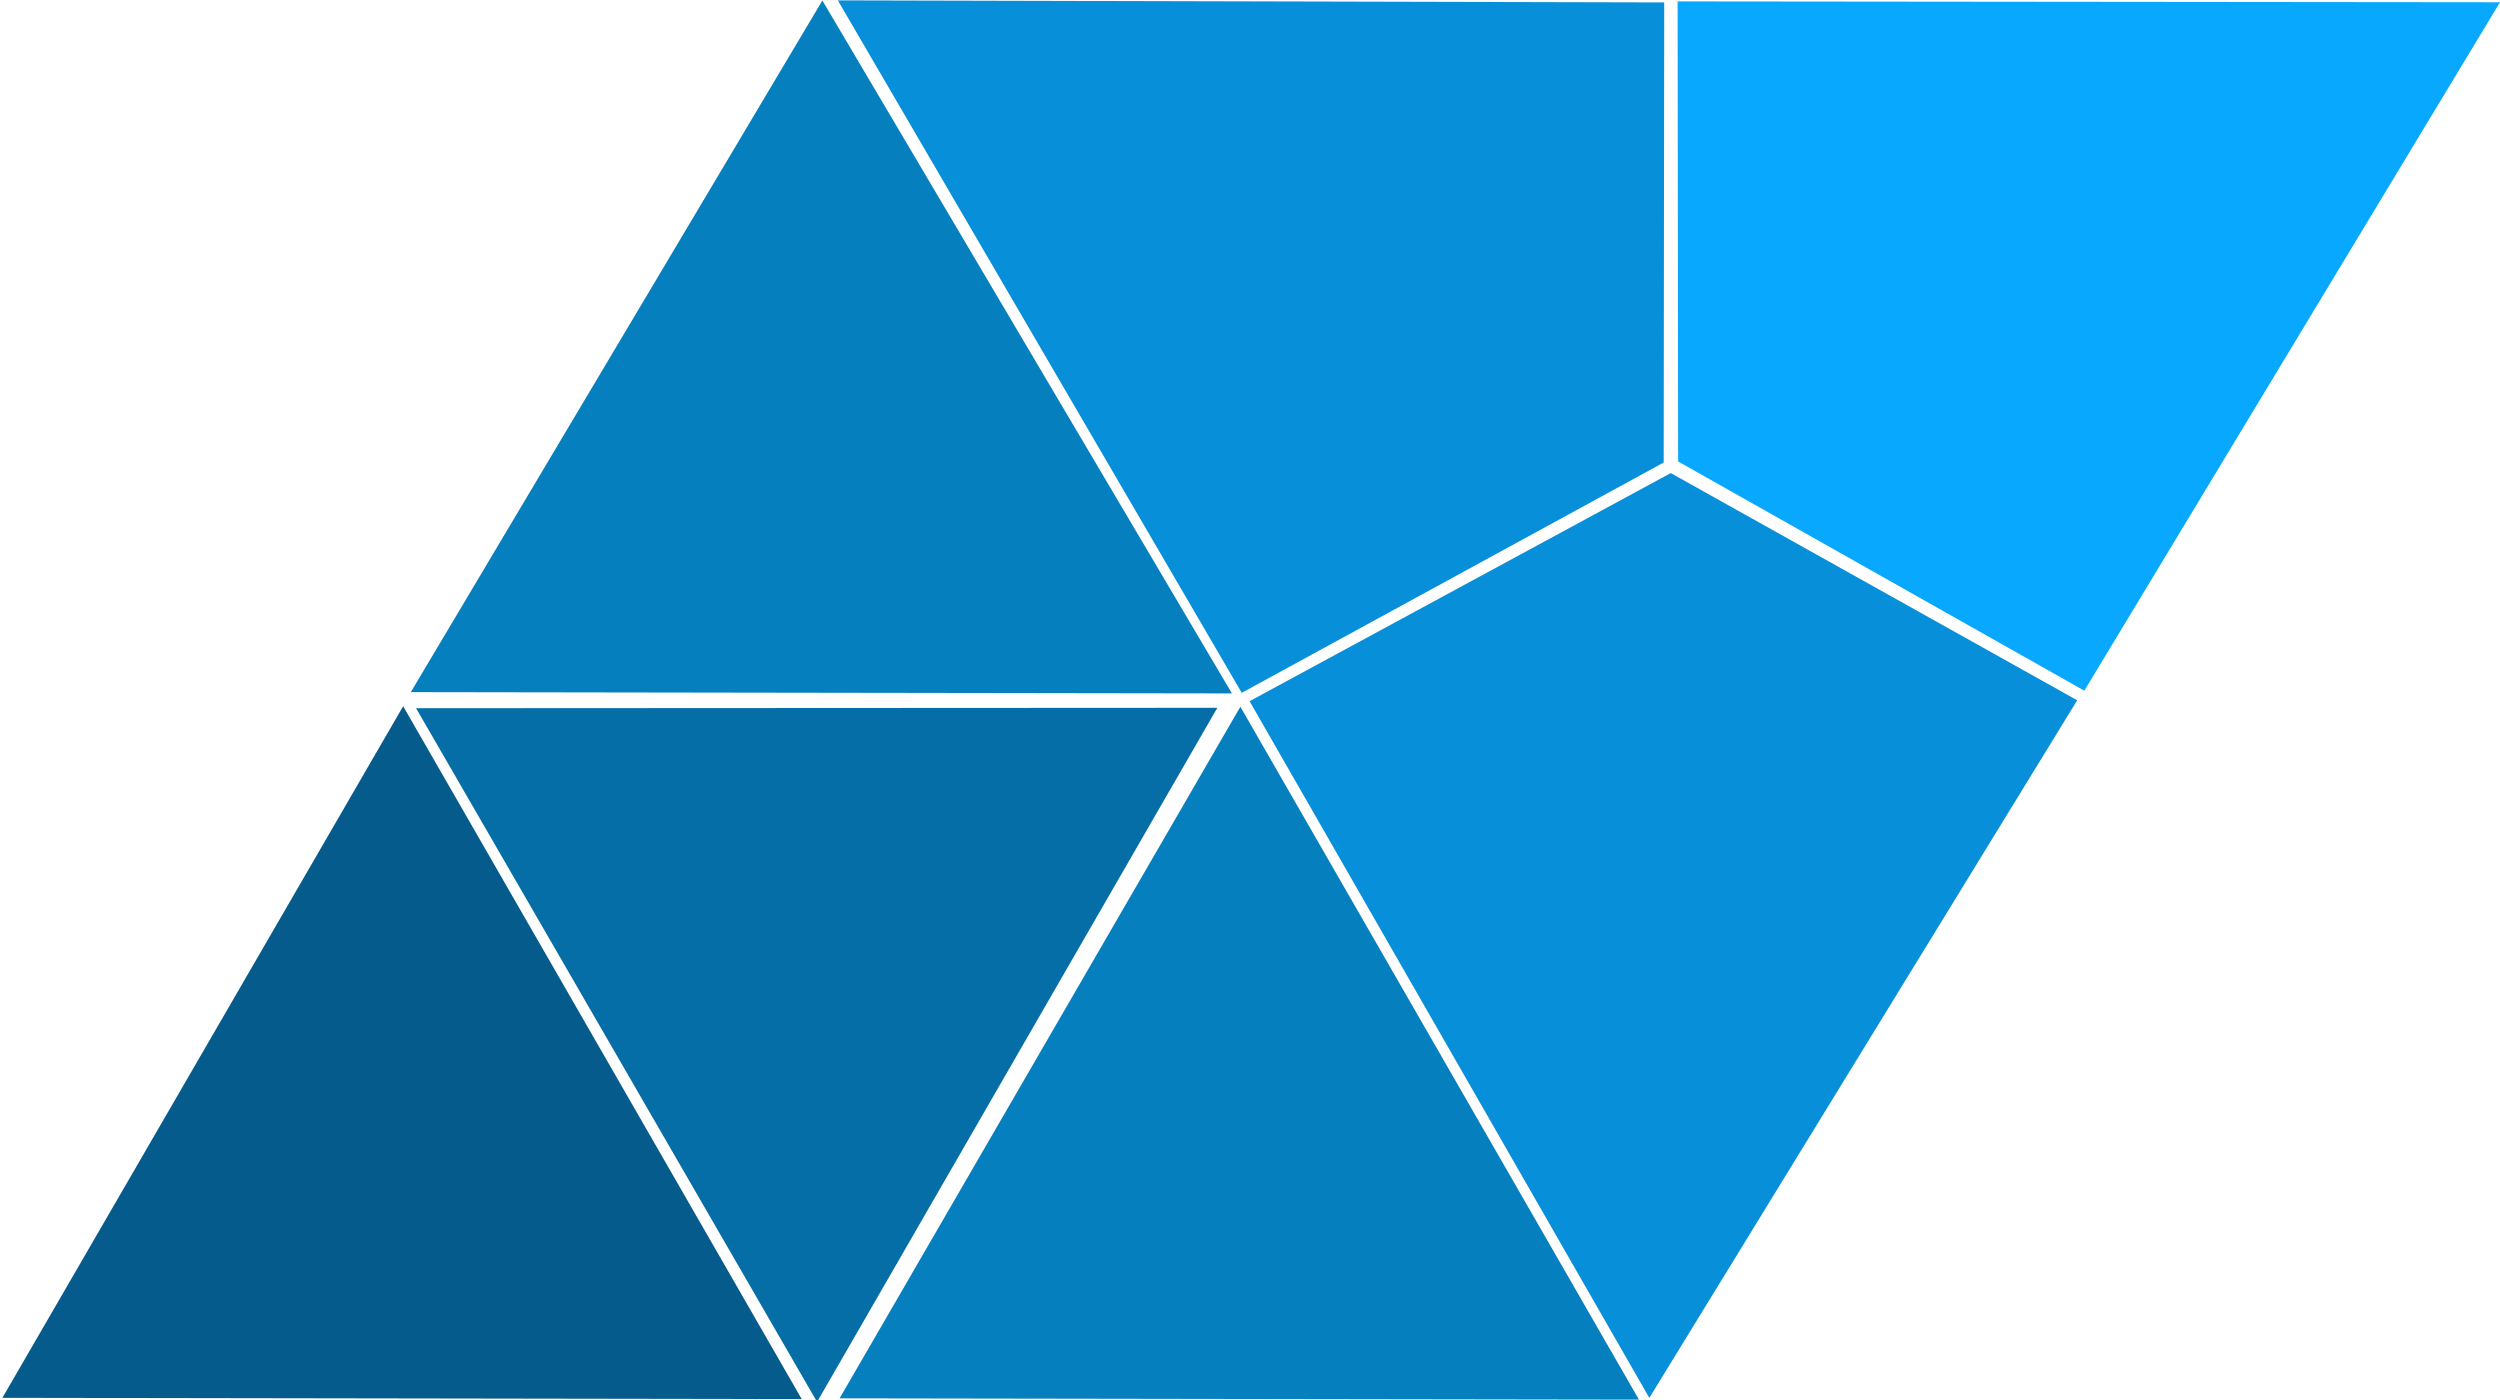 <?xml version="1.0" encoding="UTF-8" standalone="no"?>
<!-- Created with Inkscape (http://www.inkscape.org/) -->

<svg
   xmlns:dc="http://purl.org/dc/elements/1.1/"
   xmlns:cc="http://creativecommons.org/ns#"
   xmlns:rdf="http://www.w3.org/1999/02/22-rdf-syntax-ns#"
   xmlns:svg="http://www.w3.org/2000/svg"
   xmlns="http://www.w3.org/2000/svg"
   xmlns:sodipodi="http://sodipodi.sourceforge.net/DTD/sodipodi-0.dtd"
   xmlns:inkscape="http://www.inkscape.org/namespaces/inkscape"
   width="216.624"
   height="121.325"
   id="svg5159"
   version="1.1"
   inkscape:version="0.91 r13725"
   sodipodi:docname="drawing3.svg"
   inkscape:export-filename="/home/dsieger/logo.png"
   inkscape:export-xdpi="415.41165"
   inkscape:export-ydpi="415.41165">
  <defs
     id="defs5161">
    <inkscape:perspective
       sodipodi:type="inkscape:persp3d"
       inkscape:vp_x="0 : 526.18109 : 1"
       inkscape:vp_y="0 : 1000 : 0"
       inkscape:vp_z="744.09448 : 526.18109 : 1"
       inkscape:persp3d-origin="372.04724 : 350.78739 : 1"
       id="perspective5167" />
    <inkscape:perspective
       id="perspective5152"
       inkscape:persp3d-origin="0.5 : 0.33333333 : 1"
       inkscape:vp_z="1 : 0.5 : 1"
       inkscape:vp_y="0 : 1000 : 0"
       inkscape:vp_x="0 : 0.5 : 1"
       sodipodi:type="inkscape:persp3d" />
    <inkscape:perspective
       id="perspective5260"
       inkscape:persp3d-origin="0.5 : 0.33333333 : 1"
       inkscape:vp_z="1 : 0.5 : 1"
       inkscape:vp_y="0 : 1000 : 0"
       inkscape:vp_x="0 : 0.5 : 1"
       sodipodi:type="inkscape:persp3d" />
    <inkscape:perspective
       id="perspective5260-8"
       inkscape:persp3d-origin="0.5 : 0.33333333 : 1"
       inkscape:vp_z="1 : 0.5 : 1"
       inkscape:vp_y="0 : 1000 : 0"
       inkscape:vp_x="0 : 0.5 : 1"
       sodipodi:type="inkscape:persp3d" />
    <inkscape:perspective
       id="perspective5260-6"
       inkscape:persp3d-origin="0.5 : 0.33333333 : 1"
       inkscape:vp_z="1 : 0.5 : 1"
       inkscape:vp_y="0 : 1000 : 0"
       inkscape:vp_x="0 : 0.5 : 1"
       sodipodi:type="inkscape:persp3d" />
    <inkscape:perspective
       id="perspective5260-5"
       inkscape:persp3d-origin="0.5 : 0.33333333 : 1"
       inkscape:vp_z="1 : 0.5 : 1"
       inkscape:vp_y="0 : 1000 : 0"
       inkscape:vp_x="0 : 0.5 : 1"
       sodipodi:type="inkscape:persp3d" />
  </defs>
  <sodipodi:namedview
     id="base"
     pagecolor="#ffffff"
     bordercolor="#666666"
     borderopacity="1.0"
     inkscape:pageopacity="0.0"
     inkscape:pageshadow="2"
     inkscape:zoom="3.959798"
     inkscape:cx="135.26545"
     inkscape:cy="-8.1592696"
     inkscape:document-units="px"
     inkscape:current-layer="layer1"
     showgrid="false"
     inkscape:window-width="3200"
     inkscape:window-height="1770"
     inkscape:window-x="0"
     inkscape:window-y="30"
     inkscape:window-maximized="1"
     fit-margin-top="0"
     fit-margin-left="0"
     fit-margin-right="0"
     fit-margin-bottom="0">
    <inkscape:grid
       type="xygrid"
       id="grid4280"
       originx="-188.922"
       originy="-538.807" />
  </sodipodi:namedview>
  <g
     inkscape:label="Layer 1"
     inkscape:groupmode="layer"
     id="layer1"
     transform="translate(-188.922,-392.229)">
    <g
       id="g4375"
       transform="matrix(1,0,0,-1,0,905.784)"
       inkscape:export-xdpi="415.47"
       inkscape:export-ydpi="415.47">
      <path
         transform="matrix(1.004,0.005,-0.005,1.004,1.044,-3.153)"
         inkscape:transform-center-y="-10.018787"
         inkscape:transform-center-x="0.0082993799"
         d="m 294.443,452.097 -69.152,0.308 34.309,-60.041 z"
         inkscape:randomized="0"
         inkscape:rounded="0"
         inkscape:flatsided="true"
         sodipodi:arg2="1.5663437"
         sodipodi:arg1="0.51914611"
         sodipodi:r2="19.962685"
         sodipodi:r1="39.925373"
         sodipodi:cy="432.28876"
         sodipodi:cx="259.77765"
         sodipodi:sides="3"
         id="path4282"
         style="fill:#066ea6;fill-opacity:1;stroke:none;stroke-width:8.66;stroke-miterlimit:4;stroke-dasharray:none;stroke-opacity:1"
         sodipodi:type="star" />
      <path
         transform="matrix(0.992,-0.006,-0.006,-0.992,-0.465,4.651)"
         inkscape:transform-center-y="9.9764542"
         inkscape:transform-center-x="0.022596436"
         d="m 258.571,-392.362 -69.821,0.311 34.641,-60.622 z"
         inkscape:randomized="0"
         inkscape:rounded="0"
         inkscape:flatsided="true"
         sodipodi:arg2="1.5663437"
         sodipodi:arg1="0.51914611"
         sodipodi:r2="20.155643"
         sodipodi:r1="40.311291"
         sodipodi:cy="-412.36218"
         sodipodi:cx="223.57143"
         sodipodi:sides="3"
         id="path4282-2"
         style="fill:#055c8c;fill-opacity:1;stroke:none;stroke-width:8.66;stroke-miterlimit:4;stroke-dasharray:none;stroke-opacity:1"
         sodipodi:type="star" />
      <path
         transform="matrix(0.992,-0.006,-0.006,-0.992,72.079,4.606)"
         inkscape:transform-center-y="9.9764542"
         inkscape:transform-center-x="0.022596436"
         d="m 258.571,-392.362 -69.821,0.311 34.641,-60.622 z"
         inkscape:randomized="0"
         inkscape:rounded="0"
         inkscape:flatsided="true"
         sodipodi:arg2="1.5663437"
         sodipodi:arg1="0.51914611"
         sodipodi:r2="20.155643"
         sodipodi:r1="40.311291"
         sodipodi:cy="-412.36218"
         sodipodi:cx="223.57143"
         sodipodi:sides="3"
         id="path4282-2-9"
         style="fill:#067fbf;fill-opacity:1;stroke:none;stroke-width:8.66;stroke-miterlimit:4;stroke-dasharray:none;stroke-opacity:1"
         sodipodi:type="star" />
      <path
         transform="matrix(1.019,-0.006,-0.006,-0.992,29.829,65.8)"
         inkscape:transform-center-y="9.9764542"
         inkscape:transform-center-x="0.023208917"
         d="m 258.571,-392.362 -69.821,0.311 34.641,-60.622 z"
         inkscape:randomized="0"
         inkscape:rounded="0"
         inkscape:flatsided="true"
         sodipodi:arg2="1.5663437"
         sodipodi:arg1="0.51914611"
         sodipodi:r2="20.155643"
         sodipodi:r1="40.311291"
         sodipodi:cy="-412.36218"
         sodipodi:cx="223.57143"
         sodipodi:sides="3"
         id="path4282-2-9-1"
         style="fill:#067fbf;fill-opacity:1;stroke:none;stroke-width:8.66;stroke-miterlimit:4;stroke-dasharray:none;stroke-opacity:1"
         sodipodi:type="star" />
      <path
         sodipodi:nodetypes="ccccc"
         inkscape:connector-curvature="0"
         id="path4341"
         d="m 333.125,513.344 -71.607,0.179 35,-60 36.562,19.955 z"
         style="fill:#088fd9;fill-opacity:1;stroke:none;stroke-width:8.66;stroke-miterlimit:4;stroke-dasharray:none;stroke-opacity:1" />
      <path
         sodipodi:nodetypes="ccccc"
         inkscape:connector-curvature="0"
         id="path4341-2"
         d="m 334.286,513.434 71.26,-0.074 -36.018,-59.653 -35.197,19.861 z"
         style="fill:#09a8ff;fill-opacity:1;stroke:none;stroke-width:8.66;stroke-miterlimit:4;stroke-dasharray:none;stroke-opacity:1" />
      <path
         sodipodi:nodetypes="ccccc"
         inkscape:connector-curvature="0"
         id="path4341-2-7"
         d="m 368.91,452.875 -37.075,-60.447 -34.638,60.369 36.495,19.766 z"
         style="fill:#088fd9;fill-opacity:1;stroke:none;stroke-width:8.66;stroke-miterlimit:4;stroke-dasharray:none;stroke-opacity:1" />
    </g>
  </g>
</svg>
